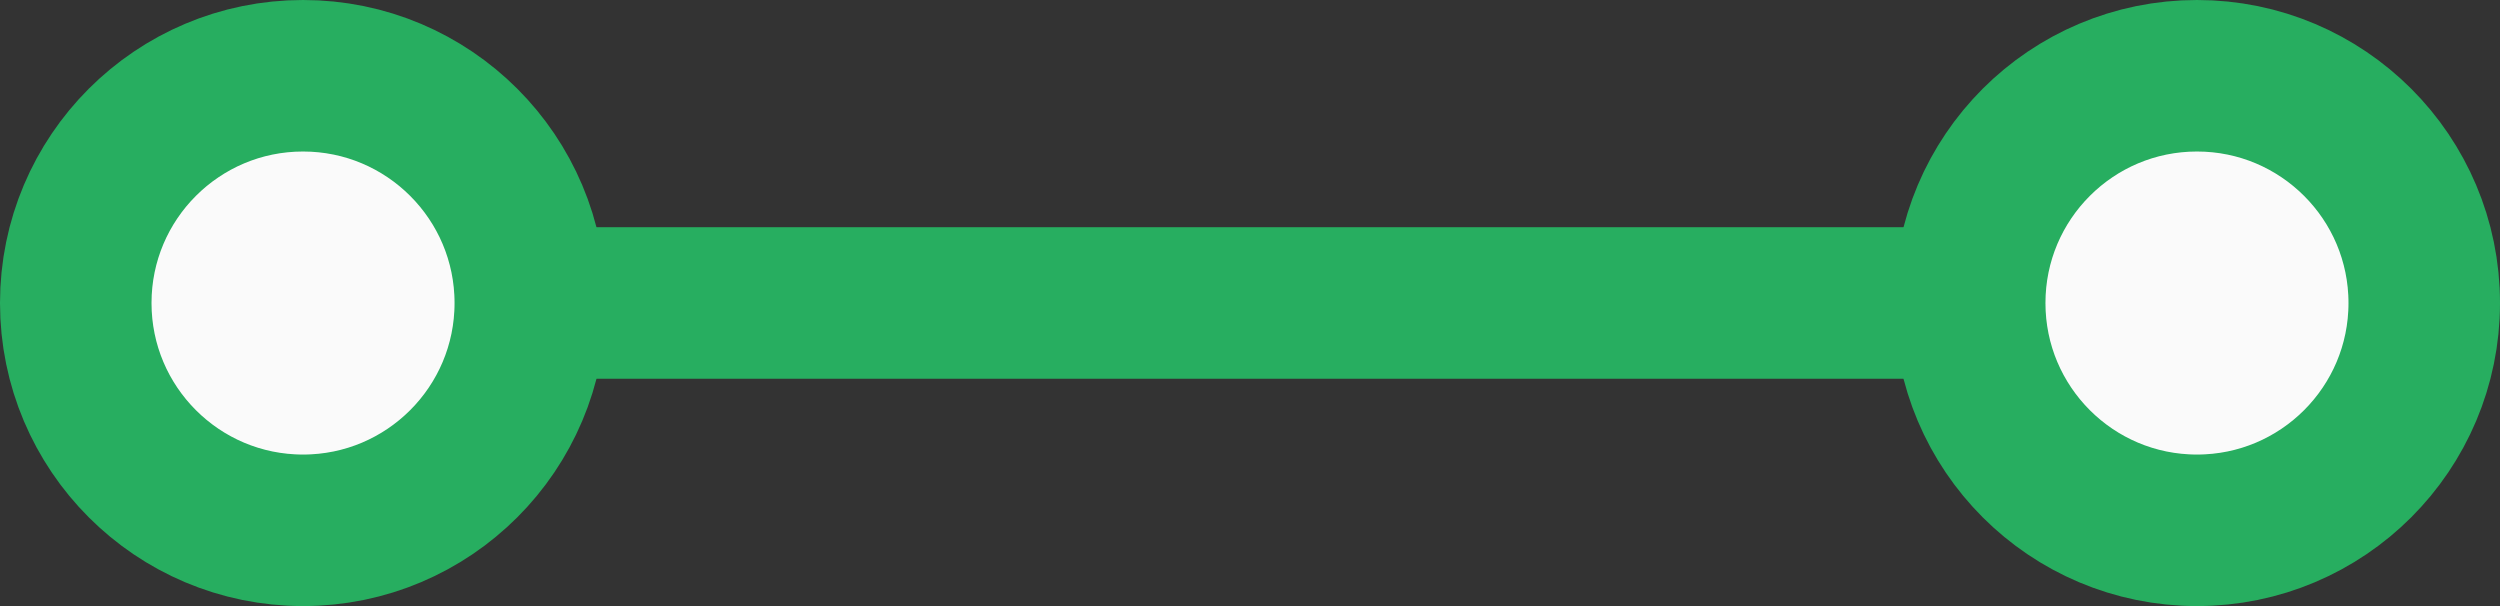 <?xml version="1.0" encoding="UTF-8" standalone="no"?>
<svg width="33px" height="8px" viewBox="0 0 33 8" version="1.1" xmlns="http://www.w3.org/2000/svg" xmlns:xlink="http://www.w3.org/1999/xlink">
    <rect x="0" y="0" width="33" height="8" fill="#333333" stroke="none"/>
    <!-- Generator: Sketch 41.2 (35397) - http://www.bohemiancoding.com/sketch -->
    <title>Group 9</title>
    <desc>Created with Sketch.</desc>
    <defs></defs>
    <g id="_Relations-Popup" stroke="none" stroke-width="1" fill="none" fill-rule="evenodd">
        <g id="Crate-New-Relation-–-Step-1-(close-up)" transform="translate(-277, -110)" stroke-width="2" stroke="#27AE60">
            <g id="Group-20" transform="translate(-50, -48)">
                <g id="Group-19" transform="translate(328, 159)">
                    <g id="Group-9">
                        <path d="M2.343,3.037 L25.343,3.037" id="Line" stroke-linecap="square" transform="translate(14.172, 3.018) rotate(-180) translate(-14.172, -3.018) "></path>
                        <circle id="Oval" fill="#FAFAFA" transform="translate(3, 3) rotate(-180) translate(-3, -3) " cx="3" cy="3" r="3"></circle>
                        <circle id="Oval" fill="#FAFAFA" transform="translate(28, 3) rotate(-180) translate(-28, -3) " cx="28" cy="3" r="3"></circle>
                    </g>
                </g>
            </g>
        </g>
    </g>
</svg>